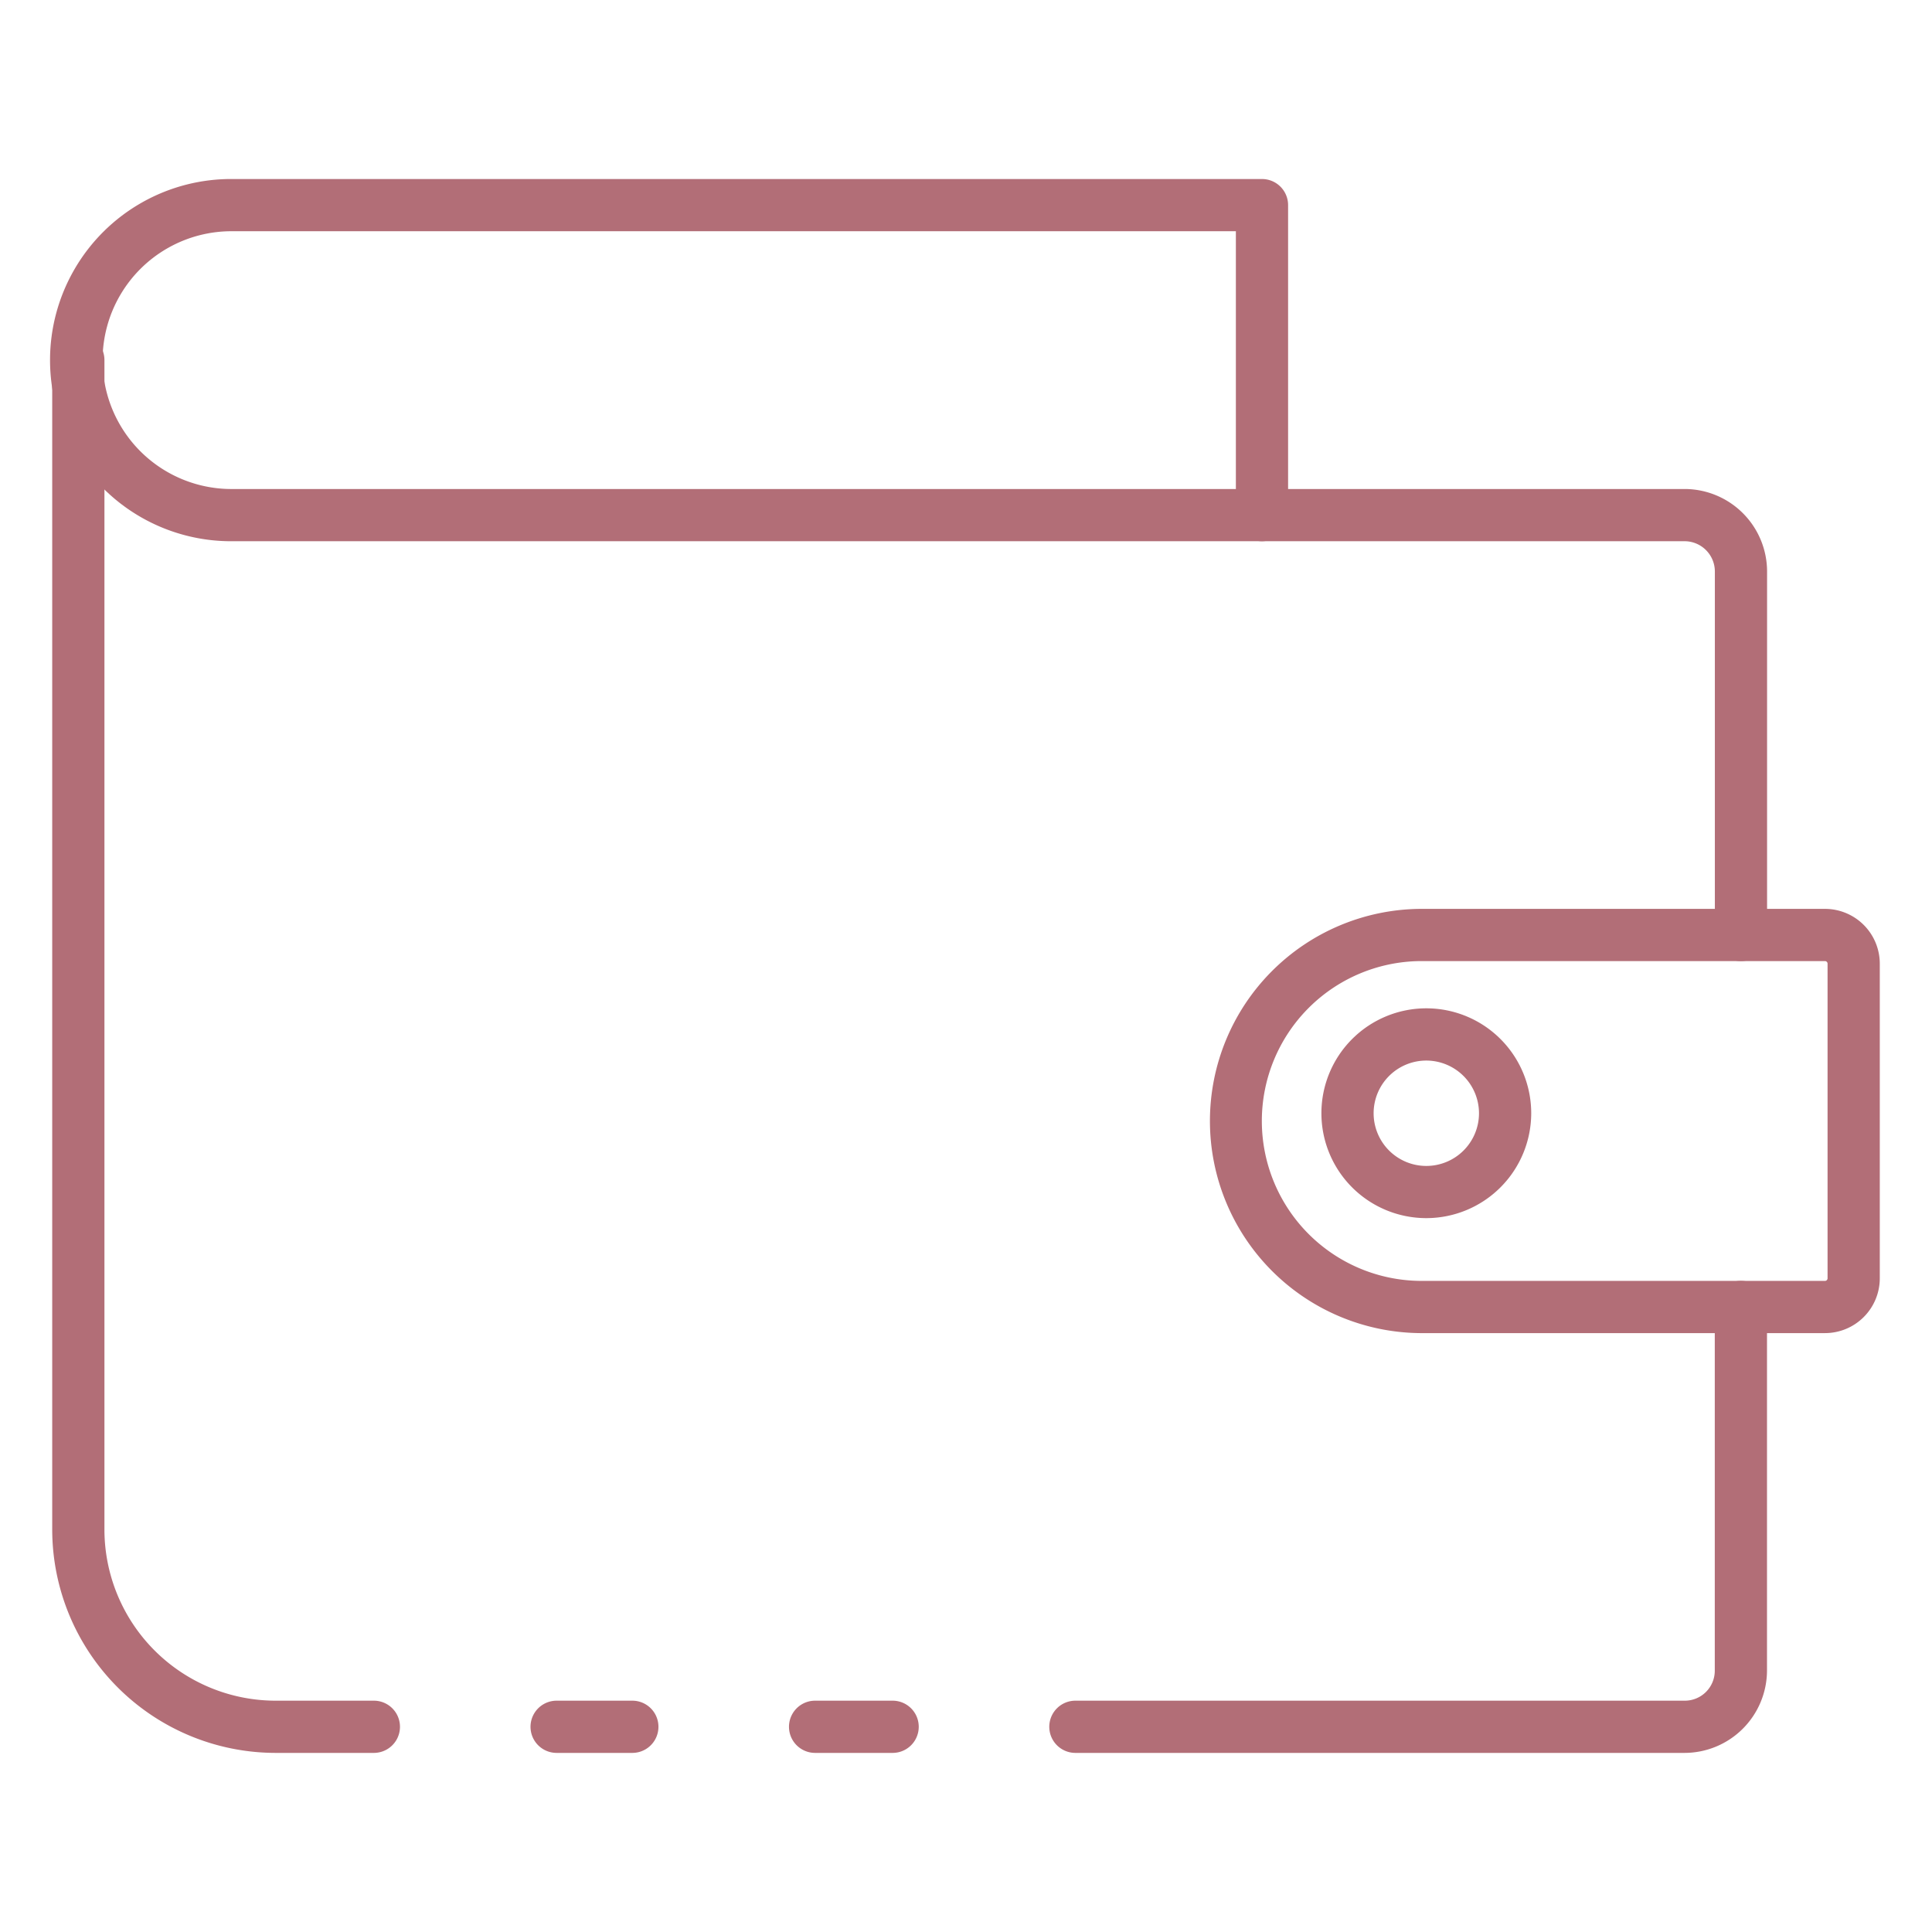 <svg viewBox="0 0 74 74" fill="#b26e77" xmlns="http://www.w3.org/2000/svg">
    <path d="m66.683 36.812a1 1 0 0 1 -1-1v-13.923a1.161 1.161 0 0 0 -1.16-1.159h-16.19a1 1 0 0 1 0-2h16.19a3.163 3.163 0 0 1 3.16 3.159v13.923a1 1 0 0 1 -1 1z"/>
    <path d="m34.19 67.14h-2.97a1 1 0 0 1 0-2h2.97a1 1 0 0 1 0 2z"/>
    <path d="m14.32 67.14h-3.76a8.564 8.564 0 0 1 -8.56-8.55v-44.8a1 1 0 0 1 2 0v44.8a6.562 6.562 0 0 0 6.56 6.55h3.76a1 1 0 1 1 0 2z"/>
    <path d="m24.22 67.14h-2.9a1 1 0 0 1 0-2h2.9a1 1 0 0 1 0 2z"/>
    <path d="m64.52 67.14h-23.33a1 1 0 0 1 0-2h23.33a1.148 1.148 0 0 0 1.16-1.16v-13.92a1 1 0 0 1 2 0v13.92a3.163 3.163 0 0 1 -3.16 3.16z"/>
    <path d="m69.905 51.061h-15.527a8.125 8.125 0 0 1 0-16.249h15.527a2.1 2.1 0 0 1 2.095 2.095v12.059a2.1 2.1 0 0 1 -2.095 2.095zm-15.527-14.249a6.125 6.125 0 0 0 0 12.249h15.527a.1.1 0 0 0 .095-.095v-12.059a.1.1 0 0 0 -.095-.095z"/>
    <path d="m54.632 46.657a4.018 4.018 0 1 1 4.017-4.017 4.022 4.022 0 0 1 -4.017 4.017zm0-6.035a2.018 2.018 0 1 0 2.017 2.018 2.021 2.021 0 0 0 -2.017-2.018z"/>
    <path d="m48.333 20.73h-39.396a6.937 6.937 0 1 1 0-13.873h39.4a1 1 0 0 1 1 1v11.873a1 1 0 0 1 -1.004 1zm-39.396-11.873a4.937 4.937 0 1 0 0 9.873h38.4v-9.873z"/>
</svg>